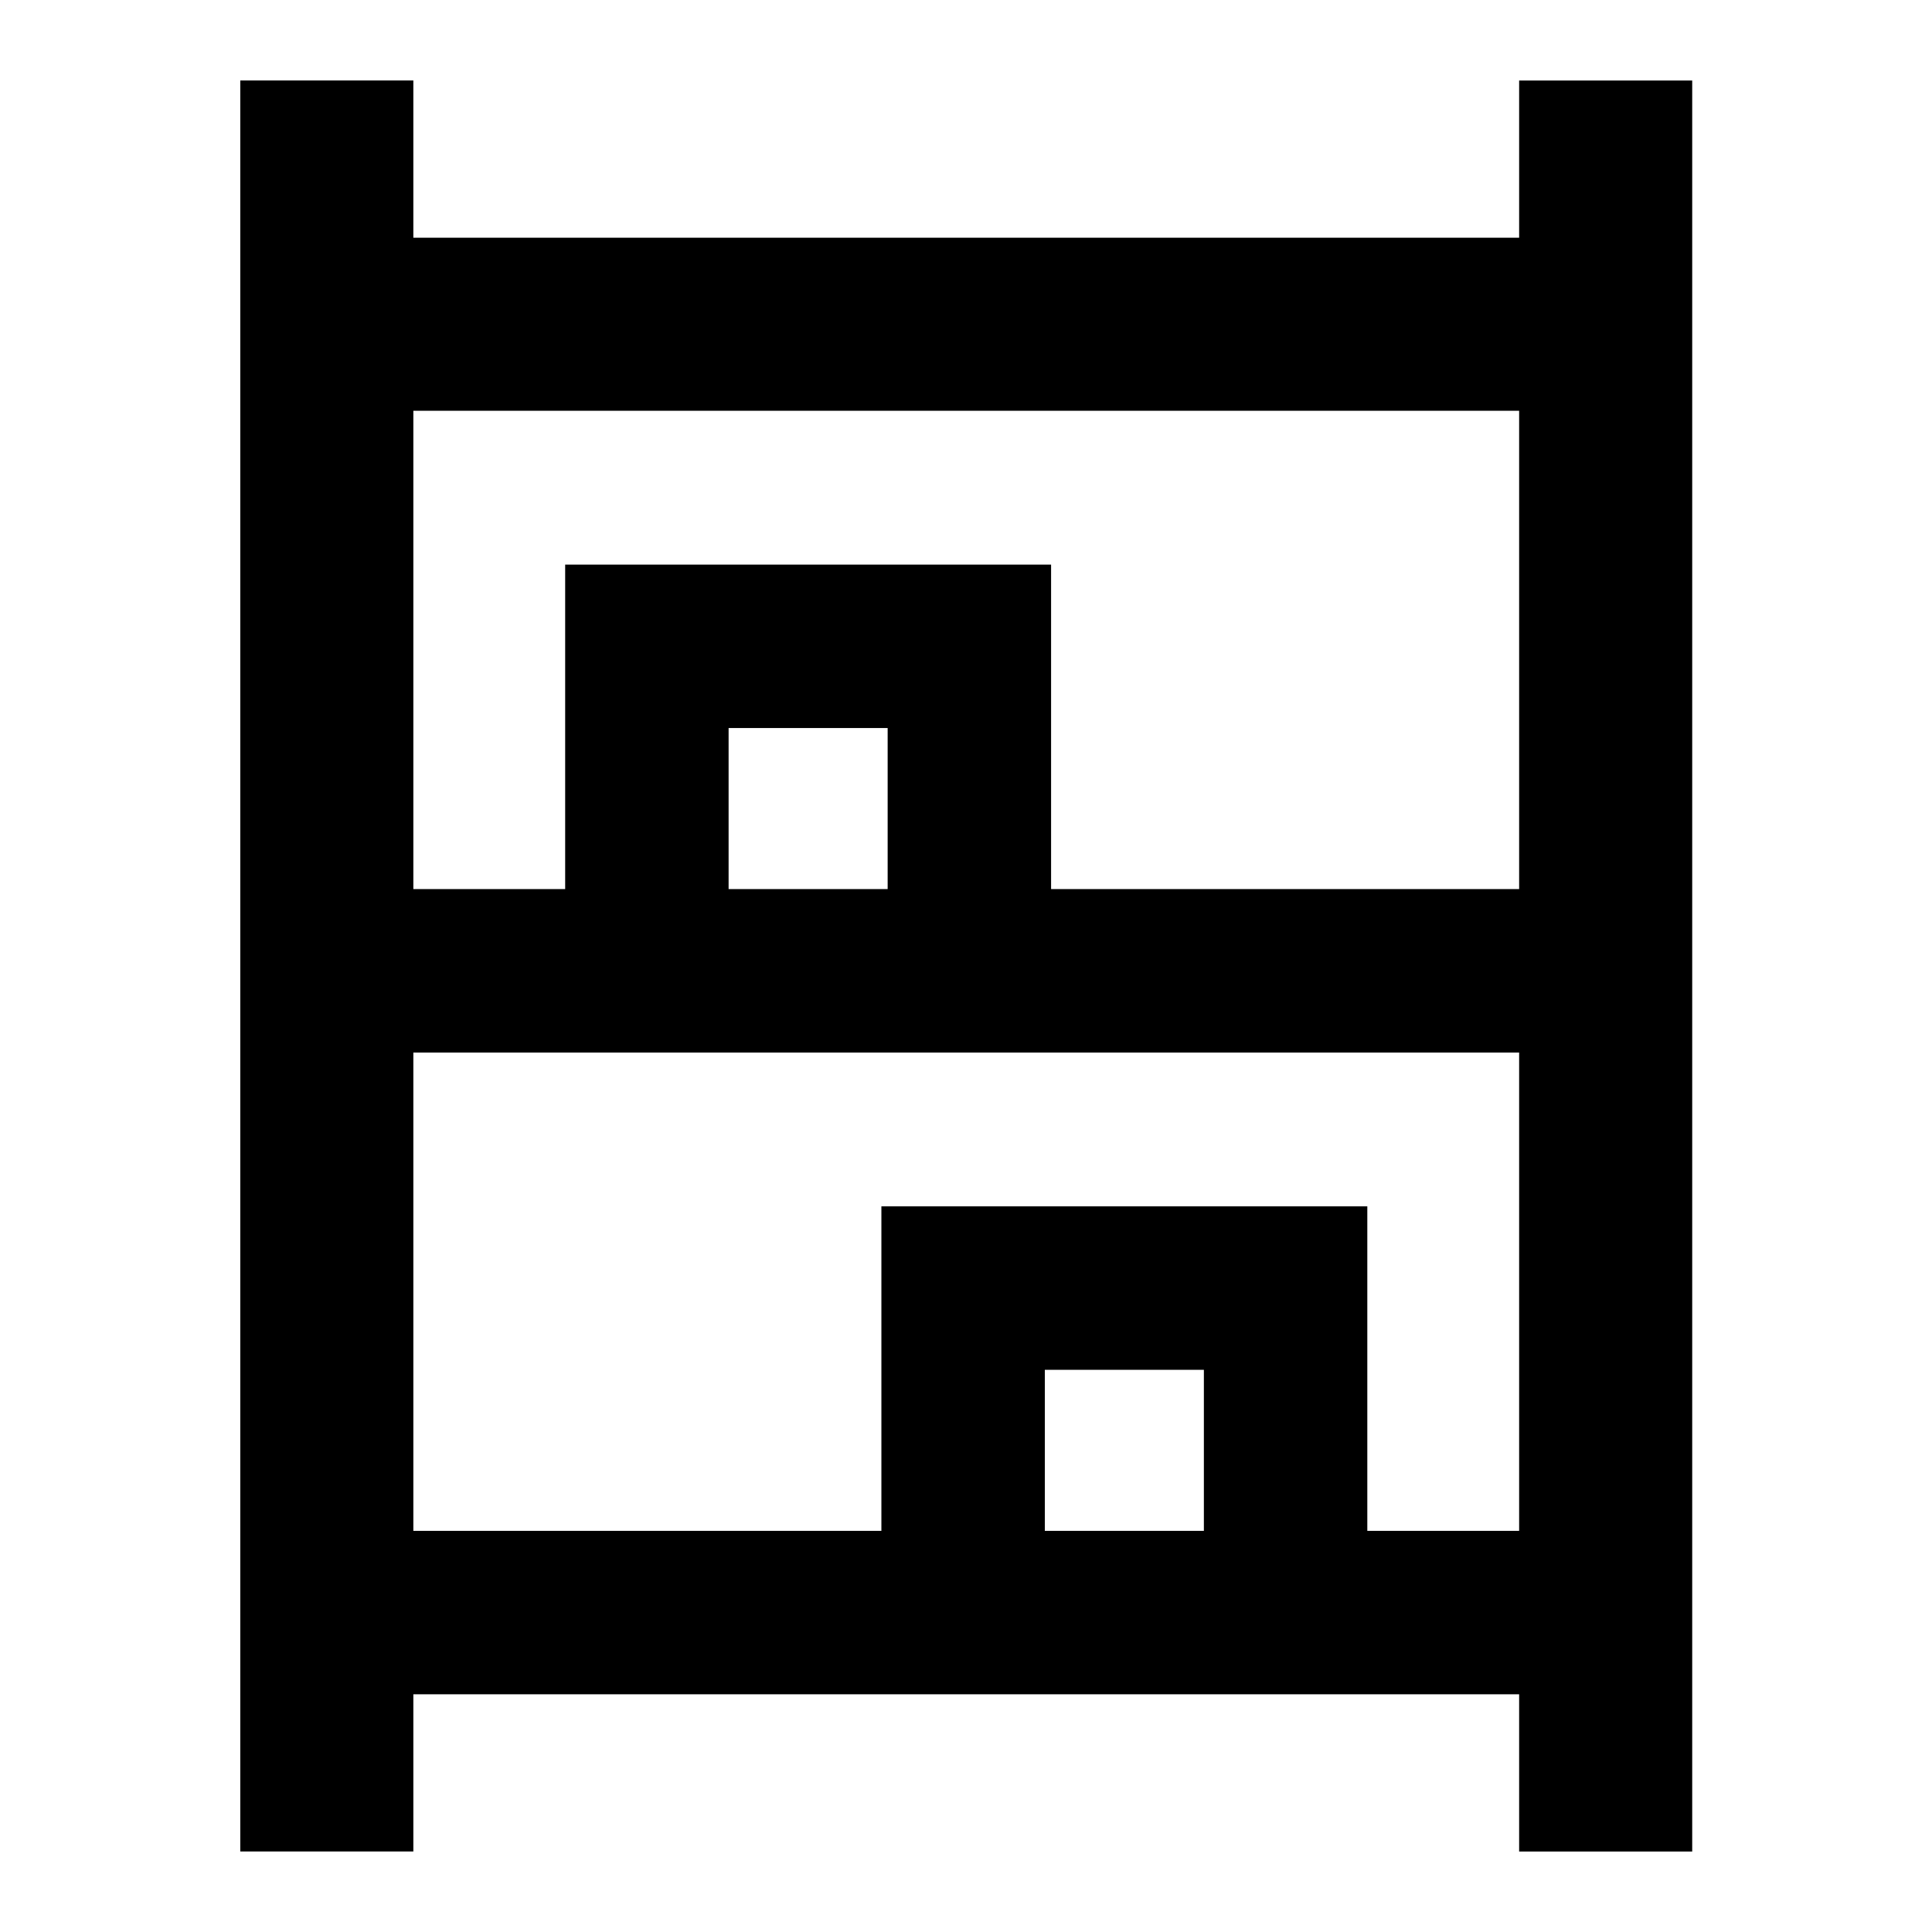<svg xmlns="http://www.w3.org/2000/svg" height="24" viewBox="0 -960 960 960" width="24"><path d="M119.39-40v-880h86v78.11h549.46V-920h86v880h-86v-78.11H205.39V-40h-86Zm86-478.22h75.44v-161.24h241.45v161.24h232.57v-237.67H205.39v237.67Zm0 318.89h232.57v-161.24h241.45v161.24h75.44V-437H205.39v237.67Zm156.65-318.89h79.03v-80.02h-79.03v80.02Zm157.13 318.89h79.03v-80.02h-79.03v80.02ZM362.04-518.22h79.03-79.03Zm157.13 318.89h79.03-79.03Z"/></svg>